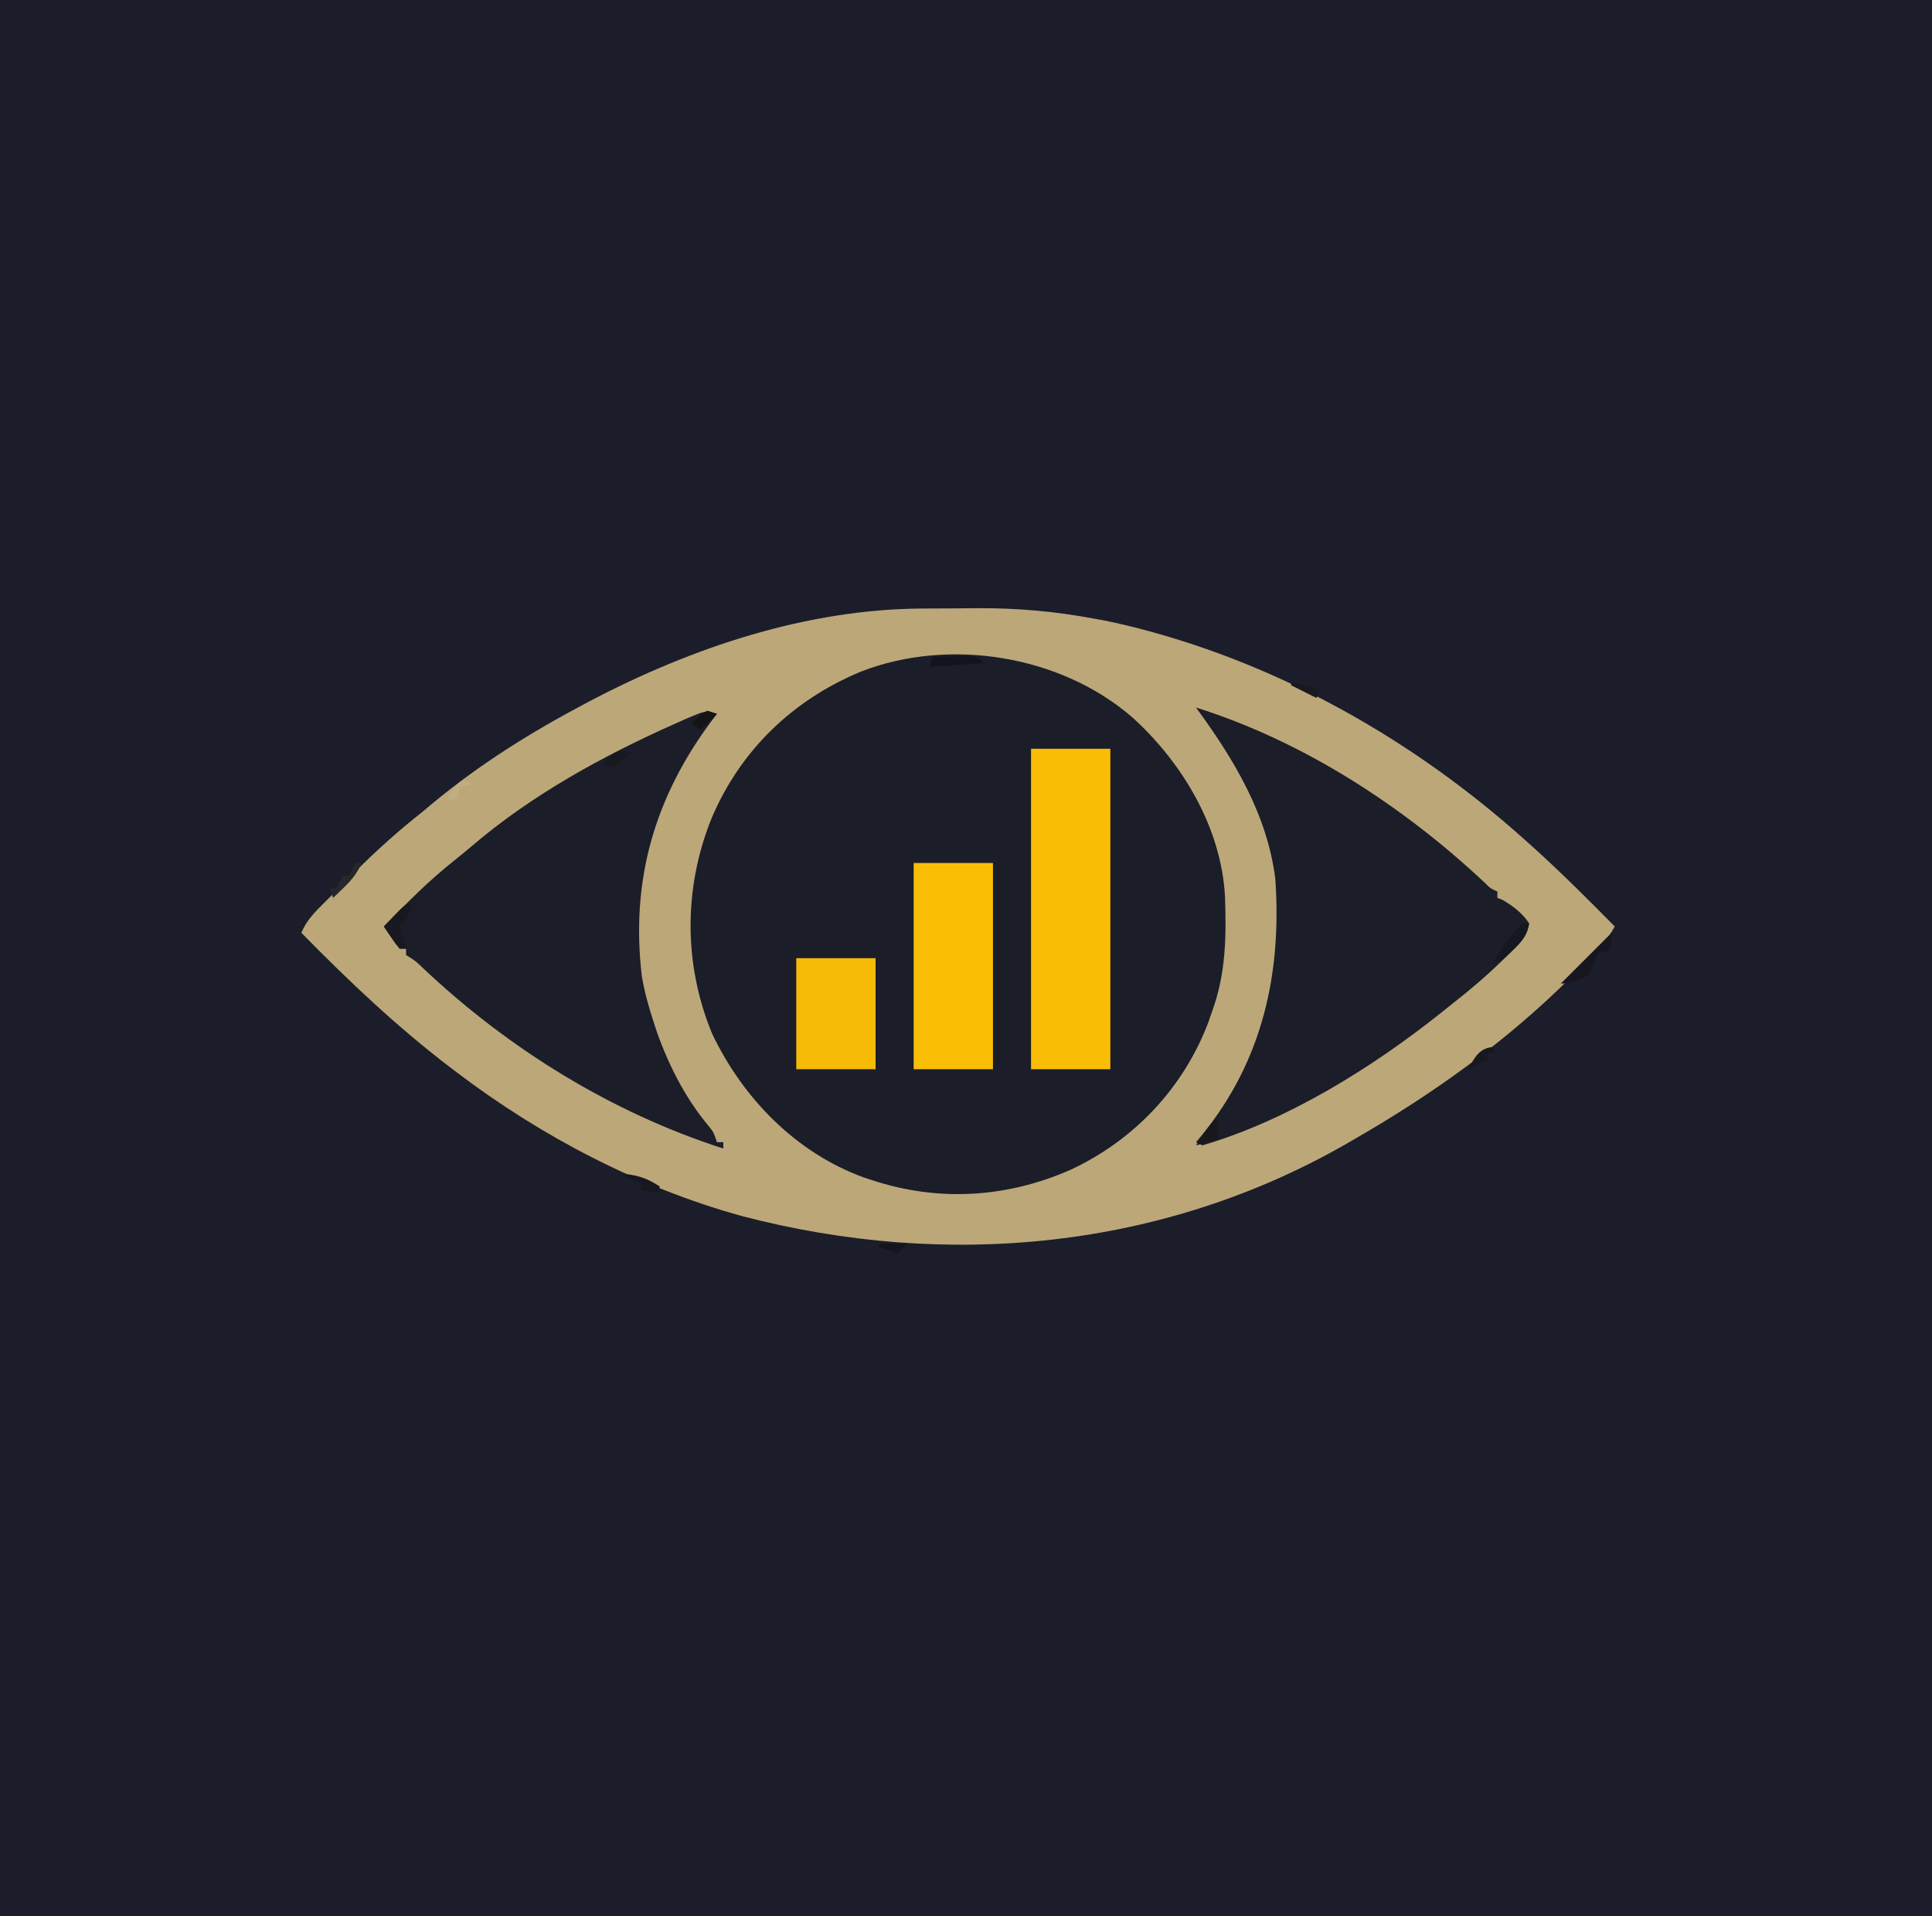 <?xml version="1.0" encoding="UTF-8"?>
<svg version="1.1" xmlns="http://www.w3.org/2000/svg" width="609" height="604">
<path d="M0 0 C200.97 0 401.94 0 609 0 C609 199.32 609 398.64 609 604 C408.03 604 207.06 604 0 604 C0 404.68 0 205.36 0 0 Z " fill="#1B1D2A" transform="translate(0,0)"/>
<path d="M0 0 C1.375 -0.009 1.375 -0.009 2.777 -0.017 C4.711 -0.027 6.645 -0.033 8.578 -0.037 C11.466 -0.047 14.353 -0.078 17.24 -0.109 C29.824 -0.181 41.831 0.896 54.199 3.203 C55.739 3.485 55.739 3.485 57.311 3.773 C59.665 4.24 61.993 4.76 64.324 5.328 C65.587 5.634 65.587 5.634 66.876 5.946 C112.823 17.592 155.07 41.615 190.199 73.203 C190.732 73.679 191.264 74.155 191.813 74.646 C200.936 82.833 209.592 91.479 218.199 100.203 C216.22 103.74 214.121 106.528 211.25 109.383 C210.1 110.529 210.1 110.529 208.928 111.699 C208.13 112.484 207.333 113.269 206.512 114.078 C205.734 114.855 204.956 115.633 204.154 116.434 C183.895 136.54 160.888 153.003 136.199 167.203 C135.553 167.579 134.907 167.955 134.241 168.343 C75.863 202.077 7.62 208.348 -56.801 191.516 C-89.122 182.635 -120.149 166.438 -146.801 146.203 C-147.364 145.777 -147.928 145.351 -148.508 144.912 C-165.56 131.947 -180.81 117.492 -195.801 102.203 C-194.205 98.266 -191.487 95.6 -188.523 92.66 C-187.997 92.132 -187.471 91.604 -186.93 91.06 C-185.813 89.943 -184.694 88.827 -183.573 87.715 C-181.893 86.046 -180.225 84.366 -178.557 82.686 C-171.958 76.078 -165.136 69.997 -157.801 64.203 C-156.58 63.192 -155.362 62.176 -154.148 61.156 C-139.575 49.088 -123.507 39.046 -106.801 30.203 C-105.843 29.696 -105.843 29.696 -104.867 29.178 C-72.732 12.299 -36.596 0.182 0 0 Z " fill="#BCA779" transform="translate(290.801,191.797)"/>
<path d="M0 0 C15.725 14.292 27.852 34.638 29.081 56.264 C29.522 69.064 29.391 80.648 24.94 92.786 C24.59 93.803 24.239 94.82 23.878 95.868 C16.016 116.696 0.355 133.238 -19.786 142.563 C-39.876 151.339 -61.263 152.608 -82.06 145.786 C-82.979 145.486 -83.898 145.185 -84.845 144.876 C-106.23 137.047 -122.86 119.949 -132.572 99.622 C-141.626 77.707 -141.599 53.58 -132.755 31.681 C-123.651 10.202 -107.042 -5.734 -85.56 -14.589 C-57.672 -25.379 -22.55 -19.671 0 0 Z " fill="#1B1D29" transform="translate(357.06,226.214)"/>
<path d="M0 0 C-0.485 0.632 -0.969 1.263 -1.469 1.914 C-19.596 26.106 -27.292 52.36 -23.679 82.694 C-22.853 87.604 -21.549 92.272 -20 97 C-19.439 98.713 -19.439 98.713 -18.867 100.461 C-14.99 111.271 -9.794 121.389 -2.383 130.195 C-1 132 -1 132 0 135 C0.66 135 1.32 135 2 135 C2 135.66 2 136.32 2 137 C-33.259 125.651 -65.678 105.583 -92.574 80.215 C-94.988 77.898 -94.988 77.898 -98 76 C-98 75.34 -98 74.68 -98 74 C-98.66 74 -99.32 74 -100 74 C-101.289 72.469 -101.289 72.469 -102.625 70.5 C-103.071 69.85 -103.517 69.201 -103.977 68.531 C-104.483 67.773 -104.483 67.773 -105 67 C-97.825 59.636 -90.696 52.429 -82.605 46.055 C-80.913 44.72 -79.247 43.351 -77.613 41.945 C-58.482 25.547 -35.933 13.2 -13 3 C-11.951 2.532 -10.901 2.064 -9.82 1.582 C-3.414 -1.138 -3.414 -1.138 0 0 Z " fill="#1B1D29" transform="translate(226,225)"/>
<path d="M0 0 C33.693 10.568 65.254 31.058 90.891 55.102 C92.854 57.038 92.854 57.038 95 58 C95 58.66 95 59.32 95 60 C95.536 60.206 96.073 60.413 96.625 60.625 C99.873 62.506 102.92 64.838 105 68 C104.344 72.609 101.334 75.078 98.125 78.188 C97.538 78.764 96.951 79.341 96.346 79.935 C91.159 84.966 85.705 89.565 80 94 C79.018 94.788 78.035 95.575 77.023 96.387 C55.377 113.604 28.743 130.17 2 138 C1.34 137.67 0.68 137.34 0 137 C0.629 136.247 1.258 135.494 1.906 134.719 C20.955 111.332 27.08 83.788 25 54 C22.429 33.638 11.934 16.274 0 0 Z " fill="#1B1D29" transform="translate(377,223)"/>
<path d="M0 0 C8.25 0 16.5 0 25 0 C25 33.33 25 66.66 25 101 C16.75 101 8.5 101 0 101 C0 67.67 0 34.34 0 0 Z " fill="#FABD06" transform="translate(325,236)"/>
<path d="M0 0 C8.25 0 16.5 0 25 0 C25 21.45 25 42.9 25 65 C16.75 65 8.5 65 0 65 C0 43.55 0 22.1 0 0 Z " fill="#FABE05" transform="translate(288,272)"/>
<path d="M0 0 C8.25 0 16.5 0 25 0 C25 11.55 25 23.1 25 35 C16.75 35 8.5 35 0 35 C0 23.45 0 11.9 0 0 Z " fill="#F6BB07" transform="translate(251,302)"/>
<path d="M0 0 C0 3 0 3 -1 6 C-1.99 6 -2.98 6 -4 6 C-5.206 8.332 -6.165 10.496 -7 13 C-10.213 14.886 -12.246 16 -16 16 C-10.72 10.72 -5.44 5.44 0 0 Z " fill="#171620" transform="translate(508,294)"/>
<path d="M0 0 C-1.75 4.875 -1.75 4.875 -4 6 C-3.477 8.763 -2.891 11.326 -2 14 C-2.66 14 -3.32 14 -4 14 C-5.289 12.469 -5.289 12.469 -6.625 10.5 C-7.071 9.85 -7.517 9.201 -7.977 8.531 C-8.483 7.773 -8.483 7.773 -9 7 C-7.881 5.827 -6.755 4.662 -5.625 3.5 C-4.685 2.525 -4.685 2.525 -3.727 1.531 C-2 0 -2 0 0 0 Z " fill="#18181F" transform="translate(130,285)"/>
<path d="M0 0 C-0.56 3.822 -2.213 5.59 -4.938 8.25 C-5.648 8.956 -6.358 9.663 -7.09 10.391 C-9 12 -9 12 -11 12 C-9.564 8.813 -7.797 6.378 -5.5 3.75 C-4.892 3.044 -4.283 2.337 -3.656 1.609 C-2 0 -2 0 0 0 Z " fill="#15181F" transform="translate(482,291)"/>
<path d="M0 0 C2.291 -0.054 4.583 -0.093 6.875 -0.125 C8.789 -0.16 8.789 -0.16 10.742 -0.195 C14 0 14 0 16 2 C13.542 2.167 11.083 2.334 8.625 2.5 C7.926 2.548 7.228 2.595 6.508 2.645 C1.227 3 1.227 3 -1 3 C-0.67 2.01 -0.34 1.02 0 0 Z " fill="#12131D" transform="translate(294,207)"/>
<path d="M0 0 C0.66 0 1.32 0 2 0 C0.592 3.215 -1.103 5.322 -3.625 7.75 C-4.572 8.67 -4.572 8.67 -5.539 9.609 C-6.021 10.068 -6.503 10.527 -7 11 C-7.33 10.01 -7.66 9.02 -8 8 C-7.34 8 -6.68 8 -6 8 C-5.34 6.68 -4.68 5.36 -4 4 C-3.34 4 -2.68 4 -2 4 C-1.34 2.68 -0.68 1.36 0 0 Z " fill="#27272A" transform="translate(112,272)"/>
<path d="M0 0 C0.33 0 0.66 0 1 0 C1 1.98 1 3.96 1 6 C-1.31 6.66 -3.62 7.32 -6 8 C-2.25 2.25 -2.25 2.25 0 0 Z " fill="#18171B" transform="translate(383,353)"/>
<path d="M0 0 C4.389 0.51 7.337 1.522 11 4 C10.67 4.66 10.34 5.32 10 6 C8.35 5.67 6.7 5.34 5 5 C5 4.34 5 3.68 5 3 C2.525 2.01 2.525 2.01 0 1 C0 0.67 0 0.34 0 0 Z " fill="#161720" transform="translate(197,370)"/>
<path d="M0 0 C0.99 0.33 1.98 0.66 3 1 C1.35 2.65 -0.3 4.3 -2 6 C-2.99 5.34 -3.98 4.68 -5 4 C-3.366 2.292 -2.131 1.065 0 0 Z " fill="#151415" transform="translate(223,224)"/>
<path d="M0 0 C0.743 0.083 1.485 0.165 2.25 0.25 C0.322 2.178 -1.45 3.786 -3.75 5.25 C-4.74 4.92 -5.73 4.59 -6.75 4.25 C-3.427 0.312 -3.427 0.312 0 0 Z " fill="#171820" transform="translate(196.75,236.75)"/>
<path d="M0 0 C0 0.66 0 1.32 0 2 C-0.66 2 -1.32 2 -2 2 C-2 2.66 -2 3.32 -2 4 C-3.98 4.99 -5.96 5.98 -8 7 C-6.477 3.319 -4.32 0 0 0 Z " fill="#181820" transform="translate(471,330)"/>
<path d="M0 0 C0.99 0.33 1.98 0.66 3 1 C1.68 1.33 0.36 1.66 -1 2 C-1.33 3.32 -1.66 4.64 -2 6 C-2.99 6 -3.98 6 -5 6 C-3.63 2.839 -3.011 2.007 0 0 Z " fill="#C1AD82" transform="translate(146,246)"/>
<path d="M0 0 C4.455 0.99 4.455 0.99 9 2 C8.67 2.99 8.34 3.98 8 5 C5.36 3.68 2.72 2.36 0 1 C0 0.67 0 0.34 0 0 Z " fill="#19191F" transform="translate(407,215)"/>
<path d="M0 0 C2.97 0 5.94 0 9 0 C7.515 1.485 7.515 1.485 6 3 C4.02 2.34 2.04 1.68 0 1 C0 0.67 0 0.34 0 0 Z " fill="#13151F" transform="translate(277,392)"/>
</svg>

